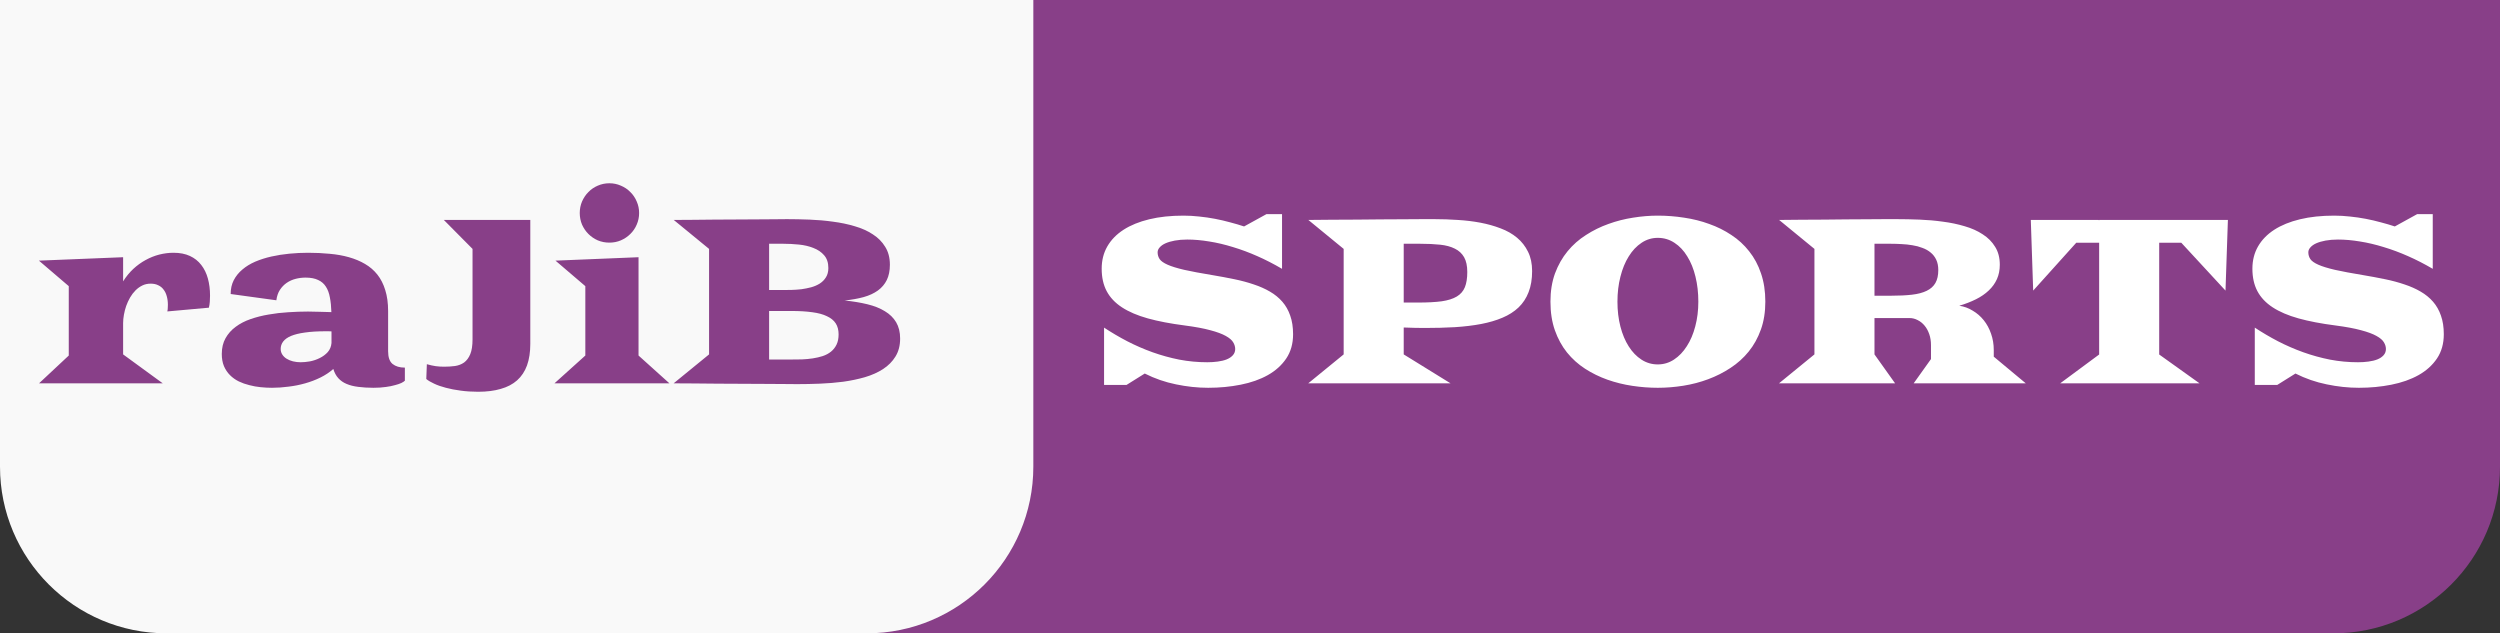 <svg width="150" height="38" viewBox="0 0 150 38" fill="none" xmlns="http://www.w3.org/2000/svg">
<rect x="0" y="0" width="150" height="38" fill="#333333" stroke="none"/>
<path d="M49 0H150V28C150 33.523 145.523 38 140 38H49V0Z" fill="#883F88"/>
<path d="M0 0H62V28C62 33.523 57.523 38 52 38H10C4.477 38 0 33.523 0 28V0Z" fill="#F9F9F9"/>
<path d="M66.244 19.657C66.686 19.949 67.151 20.222 67.639 20.477C68.126 20.728 68.63 20.947 69.149 21.134C69.674 21.321 70.209 21.469 70.756 21.578C71.307 21.683 71.868 21.735 72.438 21.735C72.656 21.735 72.866 21.722 73.066 21.694C73.272 21.667 73.449 21.624 73.6 21.564C73.755 21.501 73.878 21.419 73.969 21.318C74.064 21.213 74.112 21.088 74.112 20.942C74.112 20.81 74.074 20.678 73.996 20.546C73.919 20.409 73.768 20.279 73.545 20.156C73.326 20.033 73.019 19.919 72.622 19.814C72.226 19.705 71.711 19.609 71.077 19.527C70.23 19.418 69.493 19.277 68.869 19.104C68.245 18.93 67.728 18.709 67.317 18.44C66.907 18.172 66.602 17.848 66.401 17.47C66.201 17.091 66.101 16.643 66.101 16.123C66.101 15.626 66.212 15.182 66.436 14.79C66.663 14.394 66.989 14.059 67.413 13.785C67.837 13.512 68.352 13.302 68.958 13.156C69.564 13.01 70.248 12.938 71.009 12.938C71.323 12.938 71.64 12.956 71.959 12.992C72.278 13.024 72.592 13.07 72.902 13.129C73.212 13.188 73.515 13.259 73.811 13.341C74.108 13.418 74.386 13.5 74.645 13.587L75.985 12.849H76.922V16.13C76.434 15.843 75.942 15.59 75.445 15.371C74.953 15.152 74.463 14.97 73.976 14.824C73.493 14.674 73.019 14.562 72.554 14.489C72.093 14.412 71.654 14.373 71.234 14.373C70.961 14.373 70.713 14.394 70.489 14.435C70.27 14.476 70.084 14.53 69.929 14.599C69.778 14.667 69.662 14.749 69.58 14.845C69.498 14.936 69.457 15.034 69.457 15.139C69.457 15.289 69.498 15.426 69.58 15.549C69.662 15.667 69.822 15.779 70.059 15.884C70.296 15.989 70.628 16.091 71.057 16.191C71.485 16.287 72.046 16.392 72.738 16.506C73.199 16.583 73.638 16.665 74.058 16.752C74.477 16.838 74.867 16.943 75.227 17.066C75.587 17.185 75.91 17.328 76.197 17.497C76.489 17.666 76.737 17.869 76.942 18.105C77.147 18.342 77.305 18.62 77.414 18.939C77.528 19.259 77.585 19.63 77.585 20.054C77.585 20.619 77.448 21.104 77.175 21.51C76.901 21.915 76.532 22.248 76.067 22.508C75.603 22.768 75.06 22.959 74.44 23.082C73.825 23.205 73.176 23.267 72.492 23.267C71.854 23.267 71.209 23.198 70.558 23.061C69.906 22.929 69.282 22.713 68.685 22.412L67.591 23.096H66.244V19.657ZM80.62 21.264V14.934L78.501 13.197C78.939 13.193 79.403 13.188 79.895 13.184C80.388 13.179 80.882 13.177 81.379 13.177C81.88 13.172 82.372 13.168 82.856 13.163C83.338 13.159 83.787 13.156 84.202 13.156C84.617 13.152 84.986 13.149 85.31 13.149C85.633 13.149 85.888 13.149 86.075 13.149C86.535 13.149 87 13.165 87.47 13.197C87.939 13.225 88.39 13.279 88.823 13.361C89.256 13.443 89.662 13.557 90.04 13.703C90.418 13.844 90.746 14.031 91.024 14.264C91.302 14.496 91.521 14.776 91.681 15.104C91.845 15.433 91.927 15.82 91.927 16.267C91.927 16.75 91.856 17.171 91.715 17.531C91.578 17.887 91.378 18.192 91.113 18.447C90.849 18.698 90.528 18.903 90.149 19.062C89.776 19.222 89.35 19.347 88.871 19.439C88.393 19.53 87.868 19.593 87.299 19.63C86.734 19.662 86.13 19.678 85.487 19.678C85.314 19.678 85.118 19.675 84.899 19.671C84.681 19.666 84.455 19.66 84.223 19.65V21.264L87.032 23H78.494L80.62 21.264ZM85.084 18.153C85.649 18.153 86.121 18.128 86.499 18.078C86.877 18.023 87.18 17.928 87.408 17.791C87.636 17.654 87.798 17.467 87.894 17.23C87.989 16.994 88.037 16.69 88.037 16.321C88.037 15.952 87.973 15.656 87.846 15.433C87.718 15.209 87.534 15.038 87.292 14.92C87.05 14.797 86.754 14.717 86.403 14.681C86.057 14.644 85.663 14.626 85.221 14.626H84.223V18.153H85.084ZM93.027 18.099C93.027 17.47 93.118 16.905 93.301 16.403C93.488 15.902 93.738 15.46 94.053 15.077C94.367 14.694 94.736 14.368 95.16 14.1C95.584 13.826 96.033 13.605 96.507 13.437C96.985 13.263 97.478 13.138 97.983 13.06C98.489 12.979 98.984 12.938 99.467 12.938C99.995 12.938 100.522 12.979 101.046 13.06C101.575 13.138 102.076 13.263 102.55 13.437C103.028 13.605 103.473 13.826 103.883 14.1C104.293 14.368 104.648 14.694 104.949 15.077C105.255 15.46 105.492 15.902 105.66 16.403C105.833 16.905 105.92 17.47 105.92 18.099C105.92 18.718 105.831 19.277 105.653 19.773C105.476 20.27 105.232 20.71 104.922 21.093C104.612 21.476 104.247 21.804 103.828 22.077C103.413 22.351 102.967 22.576 102.488 22.754C102.014 22.932 101.518 23.061 100.998 23.144C100.483 23.226 99.973 23.267 99.467 23.267C98.961 23.267 98.451 23.228 97.936 23.15C97.421 23.073 96.924 22.95 96.445 22.781C95.971 22.613 95.525 22.394 95.106 22.125C94.691 21.856 94.329 21.53 94.019 21.148C93.713 20.765 93.472 20.323 93.294 19.821C93.116 19.315 93.027 18.741 93.027 18.099ZM97.047 18.099C97.047 18.636 97.106 19.135 97.225 19.596C97.343 20.051 97.509 20.448 97.724 20.785C97.938 21.122 98.193 21.387 98.489 21.578C98.785 21.77 99.111 21.865 99.467 21.865C99.822 21.865 100.148 21.767 100.444 21.571C100.741 21.375 100.996 21.109 101.21 20.771C101.429 20.434 101.597 20.038 101.716 19.582C101.839 19.122 101.9 18.627 101.9 18.099C101.9 17.565 101.843 17.066 101.729 16.602C101.616 16.132 101.451 15.727 101.237 15.385C101.028 15.038 100.772 14.767 100.472 14.571C100.171 14.371 99.836 14.271 99.467 14.271C99.111 14.271 98.785 14.371 98.489 14.571C98.193 14.767 97.938 15.038 97.724 15.385C97.509 15.727 97.343 16.132 97.225 16.602C97.106 17.066 97.047 17.565 97.047 18.099ZM108.866 21.264V14.934L106.747 13.197C107.175 13.193 107.62 13.188 108.08 13.184C108.54 13.179 108.998 13.177 109.454 13.177C109.91 13.172 110.354 13.168 110.787 13.163C111.22 13.159 111.626 13.156 112.004 13.156C112.387 13.152 112.733 13.149 113.043 13.149C113.353 13.149 113.61 13.149 113.815 13.149C114.248 13.149 114.702 13.159 115.176 13.177C115.65 13.195 116.115 13.236 116.57 13.3C117.031 13.359 117.466 13.45 117.876 13.573C118.291 13.692 118.653 13.854 118.963 14.059C119.277 14.259 119.526 14.51 119.708 14.81C119.895 15.107 119.988 15.464 119.988 15.884C119.988 16.203 119.931 16.49 119.817 16.745C119.703 17 119.539 17.228 119.325 17.429C119.116 17.629 118.86 17.805 118.56 17.955C118.259 18.105 117.924 18.235 117.555 18.345C117.842 18.386 118.111 18.484 118.361 18.639C118.617 18.789 118.838 18.98 119.024 19.213C119.211 19.445 119.357 19.714 119.462 20.02C119.571 20.325 119.626 20.653 119.626 21.004V21.4L121.547 23H114.82L115.859 21.544V20.703C115.859 20.466 115.825 20.25 115.757 20.054C115.688 19.853 115.595 19.682 115.477 19.541C115.358 19.395 115.219 19.284 115.06 19.206C114.905 19.124 114.741 19.083 114.567 19.083H112.469V21.264L113.706 23H106.74L108.866 21.264ZM113.467 17.743C113.945 17.743 114.362 17.723 114.718 17.682C115.073 17.641 115.367 17.563 115.6 17.449C115.837 17.335 116.012 17.178 116.126 16.977C116.24 16.777 116.297 16.52 116.297 16.205C116.297 15.963 116.256 15.756 116.174 15.583C116.092 15.41 115.98 15.266 115.839 15.152C115.698 15.034 115.531 14.94 115.34 14.872C115.153 14.799 114.955 14.747 114.745 14.715C114.535 14.678 114.321 14.656 114.103 14.646C113.884 14.633 113.672 14.626 113.467 14.626H112.469V17.743H113.467ZM125.949 21.27V14.565H124.575L121.991 17.436L121.848 13.197H125.915L125.949 13.225V13.197H133.674L133.53 17.436L130.878 14.565H129.552V21.27L131.972 23H123.611L125.949 21.27ZM135.287 19.657C135.729 19.949 136.194 20.222 136.682 20.477C137.169 20.728 137.673 20.947 138.192 21.134C138.716 21.321 139.252 21.469 139.799 21.578C140.35 21.683 140.911 21.735 141.48 21.735C141.699 21.735 141.909 21.722 142.109 21.694C142.314 21.667 142.492 21.624 142.643 21.564C142.798 21.501 142.921 21.419 143.012 21.318C143.107 21.213 143.155 21.088 143.155 20.942C143.155 20.81 143.117 20.678 143.039 20.546C142.962 20.409 142.811 20.279 142.588 20.156C142.369 20.033 142.062 19.919 141.665 19.814C141.269 19.705 140.754 19.609 140.12 19.527C139.272 19.418 138.536 19.277 137.912 19.104C137.288 18.93 136.771 18.709 136.36 18.44C135.95 18.172 135.645 17.848 135.444 17.47C135.244 17.091 135.144 16.643 135.144 16.123C135.144 15.626 135.255 15.182 135.479 14.79C135.706 14.394 136.032 14.059 136.456 13.785C136.88 13.512 137.395 13.302 138.001 13.156C138.607 13.01 139.291 12.938 140.052 12.938C140.366 12.938 140.683 12.956 141.002 12.992C141.321 13.024 141.635 13.07 141.945 13.129C142.255 13.188 142.558 13.259 142.854 13.341C143.151 13.418 143.429 13.5 143.688 13.587L145.028 12.849H145.965V16.13C145.477 15.843 144.985 15.59 144.488 15.371C143.996 15.152 143.506 14.97 143.019 14.824C142.535 14.674 142.062 14.562 141.597 14.489C141.136 14.412 140.697 14.373 140.277 14.373C140.004 14.373 139.756 14.394 139.532 14.435C139.313 14.476 139.127 14.53 138.972 14.599C138.821 14.667 138.705 14.749 138.623 14.845C138.541 14.936 138.5 15.034 138.5 15.139C138.5 15.289 138.541 15.426 138.623 15.549C138.705 15.667 138.865 15.779 139.102 15.884C139.339 15.989 139.671 16.091 140.1 16.191C140.528 16.287 141.089 16.392 141.781 16.506C142.242 16.583 142.681 16.665 143.101 16.752C143.52 16.838 143.91 16.943 144.27 17.066C144.63 17.185 144.953 17.328 145.24 17.497C145.532 17.666 145.78 17.869 145.985 18.105C146.19 18.342 146.348 18.62 146.457 18.939C146.571 19.259 146.628 19.63 146.628 20.054C146.628 20.619 146.491 21.104 146.218 21.51C145.944 21.915 145.575 22.248 145.11 22.508C144.646 22.768 144.103 22.959 143.483 23.082C142.868 23.205 142.219 23.267 141.535 23.267C140.897 23.267 140.252 23.198 139.601 23.061C138.949 22.929 138.325 22.713 137.728 22.412L136.634 23.096H135.287V19.657Z" fill="white"/>
<path d="M4.126 21.332V17.169L2.335 15.638L7.387 15.433V16.882C7.564 16.599 7.767 16.351 7.995 16.137C8.228 15.922 8.474 15.745 8.733 15.604C8.998 15.458 9.271 15.348 9.554 15.275C9.841 15.203 10.128 15.166 10.415 15.166C10.793 15.166 11.119 15.23 11.393 15.357C11.671 15.485 11.898 15.665 12.076 15.898C12.254 16.125 12.386 16.396 12.473 16.711C12.559 17.025 12.602 17.367 12.602 17.736C12.602 17.855 12.598 17.976 12.589 18.099C12.58 18.222 12.562 18.342 12.534 18.461L10.039 18.686C10.057 18.614 10.066 18.545 10.066 18.481C10.071 18.413 10.073 18.347 10.073 18.283C10.073 18.096 10.05 17.925 10.005 17.77C9.964 17.616 9.9 17.483 9.813 17.374C9.731 17.26 9.624 17.174 9.492 17.114C9.365 17.05 9.214 17.019 9.041 17.019C8.859 17.019 8.692 17.055 8.542 17.128C8.392 17.201 8.255 17.299 8.132 17.422C8.009 17.545 7.899 17.689 7.804 17.852C7.713 18.012 7.635 18.181 7.571 18.358C7.512 18.532 7.466 18.707 7.435 18.885C7.403 19.062 7.387 19.229 7.387 19.384V21.264L9.766 23H2.342L4.126 21.332ZM13.307 21.236C13.307 20.872 13.382 20.557 13.532 20.293C13.683 20.024 13.885 19.796 14.141 19.609C14.396 19.418 14.694 19.263 15.036 19.145C15.378 19.026 15.74 18.935 16.123 18.871C16.506 18.803 16.898 18.757 17.299 18.734C17.704 18.707 18.099 18.693 18.481 18.693C18.696 18.693 18.921 18.698 19.158 18.707C19.4 18.712 19.641 18.718 19.883 18.727C19.874 18.399 19.844 18.108 19.794 17.852C19.748 17.593 19.669 17.376 19.555 17.203C19.445 17.025 19.29 16.891 19.09 16.8C18.894 16.704 18.641 16.656 18.331 16.656C18.131 16.656 17.932 16.681 17.736 16.731C17.54 16.782 17.363 16.861 17.203 16.971C17.044 17.08 16.907 17.221 16.793 17.395C16.684 17.563 16.613 17.77 16.581 18.017L13.84 17.641C13.84 17.331 13.901 17.055 14.024 16.814C14.152 16.567 14.325 16.353 14.544 16.171C14.763 15.984 15.02 15.827 15.316 15.699C15.617 15.572 15.938 15.469 16.28 15.392C16.627 15.314 16.987 15.257 17.36 15.221C17.739 15.184 18.115 15.166 18.488 15.166C18.939 15.166 19.37 15.187 19.78 15.227C20.195 15.264 20.58 15.332 20.936 15.433C21.291 15.533 21.612 15.667 21.899 15.836C22.191 16.005 22.439 16.219 22.645 16.479C22.85 16.738 23.007 17.048 23.116 17.408C23.23 17.768 23.287 18.188 23.287 18.666V21.072C23.287 21.437 23.376 21.692 23.554 21.838C23.736 21.984 23.982 22.057 24.292 22.057V22.843C24.251 22.884 24.18 22.929 24.08 22.98C23.984 23.025 23.857 23.068 23.697 23.109C23.542 23.155 23.358 23.191 23.144 23.219C22.929 23.251 22.683 23.267 22.405 23.267C22.068 23.267 21.765 23.248 21.496 23.212C21.227 23.18 20.992 23.121 20.792 23.034C20.596 22.952 20.432 22.838 20.3 22.692C20.168 22.547 20.067 22.362 19.999 22.139C19.771 22.339 19.514 22.51 19.227 22.651C18.939 22.793 18.634 22.909 18.311 23C17.991 23.091 17.661 23.157 17.319 23.198C16.982 23.244 16.649 23.267 16.321 23.267C16.102 23.267 15.877 23.255 15.645 23.232C15.412 23.21 15.184 23.169 14.961 23.109C14.738 23.055 14.526 22.98 14.325 22.884C14.125 22.784 13.949 22.658 13.799 22.508C13.648 22.357 13.528 22.177 13.437 21.968C13.35 21.758 13.307 21.514 13.307 21.236ZM16.841 20.936C16.841 21.059 16.873 21.17 16.936 21.27C17 21.371 17.087 21.455 17.196 21.523C17.306 21.592 17.433 21.644 17.579 21.681C17.725 21.717 17.88 21.735 18.044 21.735C18.213 21.735 18.399 21.717 18.605 21.681C18.81 21.64 19.003 21.574 19.186 21.482C19.372 21.391 19.532 21.273 19.664 21.127C19.796 20.977 19.871 20.794 19.89 20.58V19.883C19.826 19.878 19.764 19.876 19.705 19.876C19.65 19.876 19.598 19.876 19.548 19.876C19.06 19.876 18.645 19.901 18.304 19.951C17.962 19.997 17.682 20.065 17.463 20.156C17.249 20.247 17.091 20.359 16.991 20.491C16.891 20.623 16.841 20.771 16.841 20.936ZM25.611 21.852C25.803 21.906 25.976 21.945 26.131 21.968C26.29 21.991 26.463 22.002 26.65 22.002C26.878 22.002 27.095 21.988 27.3 21.961C27.509 21.929 27.692 21.858 27.847 21.749C28.002 21.635 28.125 21.469 28.216 21.25C28.307 21.031 28.352 20.733 28.352 20.355V14.934L26.63 13.197H31.818V20.628C31.818 21.129 31.752 21.562 31.62 21.927C31.488 22.287 31.29 22.585 31.025 22.822C30.761 23.055 30.433 23.226 30.041 23.335C29.654 23.449 29.203 23.506 28.688 23.506C28.318 23.506 27.97 23.483 27.642 23.438C27.318 23.396 27.022 23.34 26.753 23.267C26.484 23.198 26.249 23.116 26.049 23.02C25.848 22.929 25.691 22.836 25.577 22.74L25.611 21.852ZM36.562 14.558C36.316 14.558 36.084 14.512 35.865 14.421C35.651 14.325 35.464 14.198 35.305 14.038C35.145 13.879 35.018 13.692 34.922 13.477C34.831 13.259 34.785 13.026 34.785 12.78C34.785 12.534 34.831 12.304 34.922 12.09C35.018 11.871 35.145 11.682 35.305 11.523C35.464 11.358 35.651 11.231 35.865 11.14C36.084 11.044 36.316 10.996 36.562 10.996C36.809 10.996 37.039 11.044 37.253 11.14C37.472 11.231 37.661 11.358 37.82 11.523C37.984 11.682 38.112 11.871 38.203 12.09C38.299 12.304 38.347 12.534 38.347 12.78C38.347 13.026 38.299 13.259 38.203 13.477C38.112 13.692 37.984 13.879 37.82 14.038C37.661 14.198 37.472 14.325 37.253 14.421C37.039 14.512 36.809 14.558 36.562 14.558ZM35.12 21.332V17.169L33.329 15.638L38.312 15.433V21.332L40.165 23H33.268L35.12 21.332ZM42.544 21.264V14.934L40.425 13.197C40.758 13.193 41.131 13.19 41.546 13.19C41.961 13.186 42.389 13.181 42.831 13.177C43.273 13.172 43.715 13.17 44.157 13.17C44.599 13.165 45.016 13.163 45.408 13.163C45.8 13.159 46.153 13.156 46.468 13.156C46.782 13.152 47.033 13.149 47.22 13.149C47.653 13.149 48.106 13.159 48.58 13.177C49.054 13.195 49.519 13.236 49.975 13.3C50.435 13.359 50.87 13.45 51.28 13.573C51.695 13.692 52.057 13.854 52.367 14.059C52.682 14.259 52.93 14.51 53.112 14.81C53.299 15.107 53.393 15.464 53.393 15.884C53.393 16.244 53.331 16.549 53.208 16.8C53.085 17.05 52.907 17.26 52.675 17.429C52.442 17.597 52.158 17.73 51.82 17.825C51.488 17.916 51.107 17.985 50.679 18.03C51.18 18.08 51.636 18.156 52.046 18.256C52.456 18.356 52.805 18.495 53.092 18.673C53.383 18.846 53.609 19.067 53.769 19.336C53.928 19.605 54.008 19.931 54.008 20.314C54.008 20.733 53.914 21.093 53.727 21.394C53.545 21.69 53.297 21.94 52.982 22.145C52.672 22.346 52.31 22.508 51.895 22.631C51.485 22.749 51.05 22.84 50.59 22.904C50.134 22.963 49.669 23.002 49.195 23.02C48.721 23.039 48.268 23.048 47.835 23.048C47.63 23.048 47.354 23.046 47.008 23.041C46.666 23.041 46.281 23.039 45.852 23.034C45.424 23.034 44.968 23.032 44.485 23.027C44.007 23.027 43.526 23.025 43.043 23.02C42.565 23.016 42.097 23.011 41.642 23.007C41.19 23.007 40.783 23.005 40.418 23L42.544 21.264ZM47.008 17.401C47.149 17.401 47.313 17.399 47.5 17.395C47.687 17.39 47.88 17.376 48.081 17.354C48.282 17.326 48.477 17.287 48.669 17.237C48.865 17.183 49.038 17.107 49.188 17.012C49.343 16.912 49.467 16.786 49.558 16.636C49.653 16.485 49.701 16.301 49.701 16.082C49.701 15.763 49.617 15.508 49.448 15.316C49.284 15.125 49.07 14.979 48.806 14.879C48.546 14.774 48.257 14.706 47.938 14.674C47.618 14.642 47.309 14.626 47.008 14.626H46.147V17.401H47.008ZM47.486 21.571C47.691 21.571 47.903 21.569 48.122 21.564C48.341 21.555 48.555 21.535 48.765 21.503C48.974 21.471 49.172 21.425 49.359 21.366C49.551 21.302 49.717 21.213 49.858 21.1C50 20.986 50.111 20.844 50.193 20.676C50.275 20.507 50.316 20.302 50.316 20.061C50.316 19.801 50.259 19.582 50.145 19.404C50.032 19.227 49.856 19.083 49.619 18.974C49.387 18.86 49.093 18.78 48.737 18.734C48.382 18.684 47.965 18.659 47.486 18.659H46.147V21.571H47.486Z" fill="#883F88"/>
</svg>

